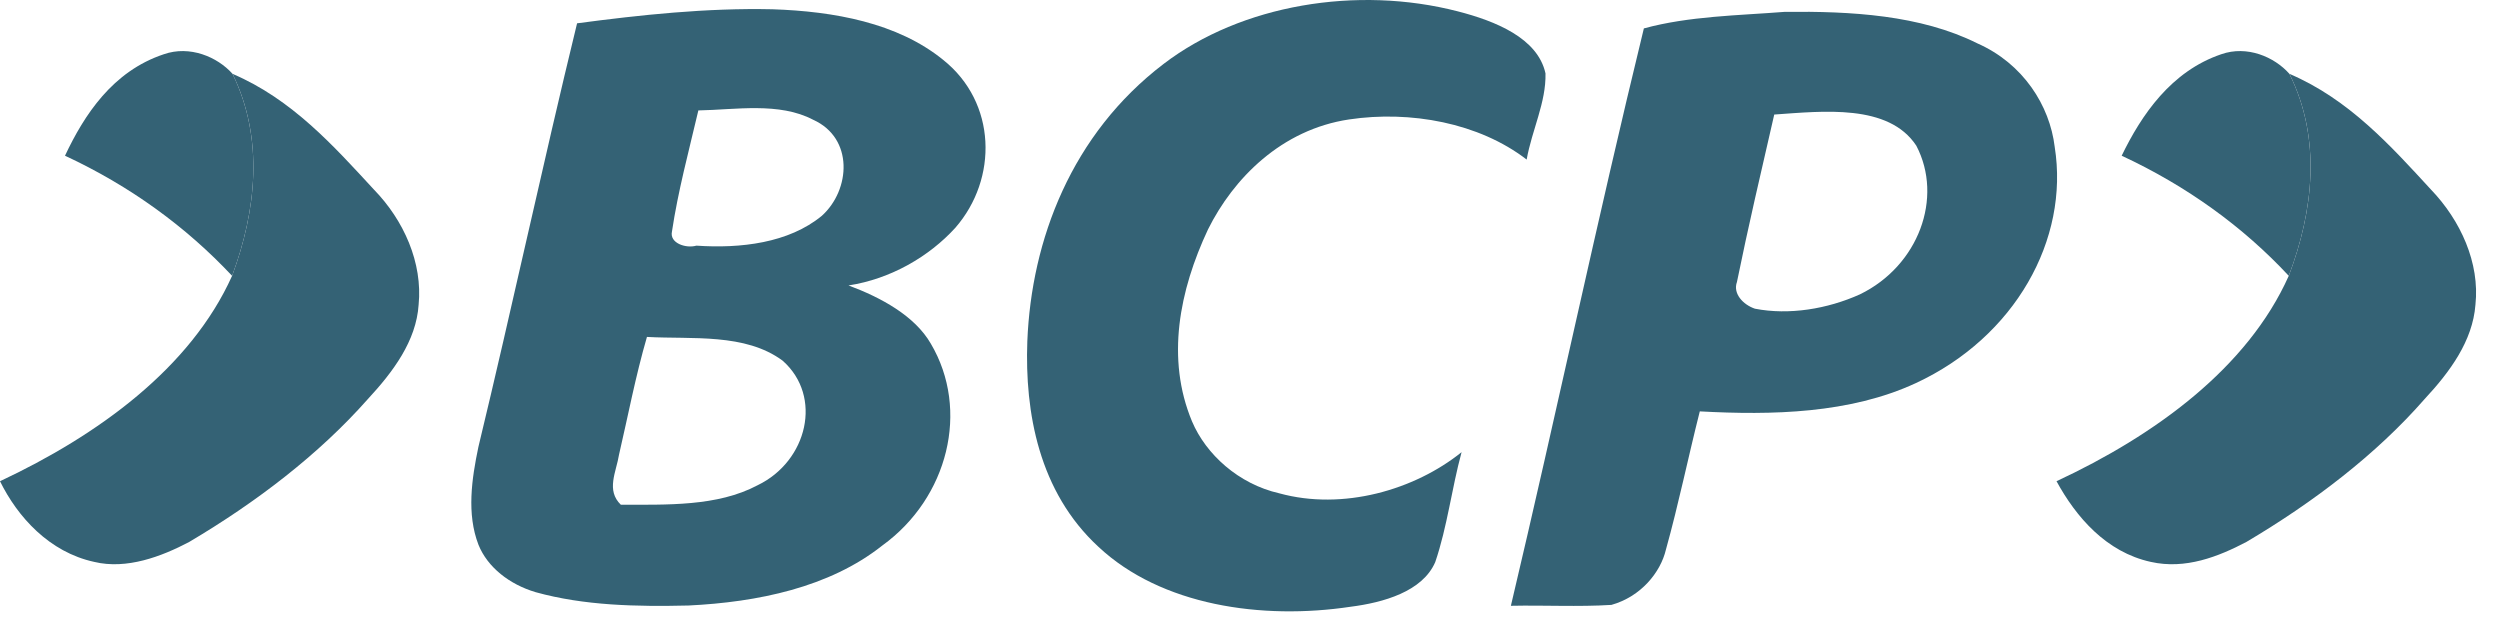 <?xml version="1.0" encoding="UTF-8"?>
<svg width="158px" height="40px" viewBox="0 0 158 40" version="1.1" xmlns="http://www.w3.org/2000/svg" xmlns:xlink="http://www.w3.org/1999/xlink">
    <!-- Generator: Sketch 46.2 (44496) - http://www.bohemiancoding.com/sketch -->
    <title>bcp</title>
    <desc>Created with Sketch.</desc>
    <defs></defs>
    <g id="Footer" stroke="none" stroke-width="1" fill="none" fill-rule="evenodd">
        <g id="bcp" fill="#346275">
            <g id="logo">
                <path d="M73.539,4.04 C78.447,0.292 85.762,-0.927 92.127,0.716 C94.513,1.33 97.184,2.405 97.675,4.638 C97.72,6.466 96.821,8.205 96.485,10.085 C93.471,7.76 89.132,6.972 85.266,7.548 C80.984,8.186 77.946,11.278 76.346,14.499 C74.532,18.36 73.682,22.668 75.336,26.633 C76.214,28.708 78.268,30.588 80.849,31.177 C84.875,32.283 89.402,30.965 92.372,28.577 C91.746,30.878 91.475,33.268 90.708,35.523 C89.904,37.393 87.409,38.085 85.362,38.346 C79.748,39.191 73.393,38.278 69.416,34.553 C65.652,31.078 64.762,26.059 64.927,21.567 C65.184,15.158 67.72,8.476 73.539,4.04" id="Fill-1"></path>
                <path d="M40.887,21.294 C40.165,23.774 39.696,26.268 39.127,28.713 C38.948,29.836 38.287,30.979 39.238,31.901 C42.113,31.89 45.327,32.028 47.887,30.664 C51.031,29.146 52.016,25.054 49.464,22.796 C47.096,21.04 43.727,21.452 40.887,21.294 M44.136,6.979 C43.534,9.548 42.849,12.08 42.468,14.633 C42.304,15.363 43.341,15.716 44.012,15.525 C46.798,15.716 49.845,15.363 51.939,13.64 C53.76,11.996 53.962,8.727 51.393,7.57 C49.242,6.436 46.461,6.939 44.136,6.979 M36.471,1.473 C40.459,0.944 44.652,0.492 48.828,0.586 C52.706,0.716 56.72,1.44 59.605,3.781 C62.993,6.476 63.08,11.297 60.376,14.398 C58.722,16.214 56.287,17.633 53.626,18.04 C55.675,18.8 57.816,19.963 58.828,21.72 C61.306,25.911 59.927,31.468 55.758,34.48 C52.416,37.13 47.864,38.057 43.515,38.268 C40.24,38.346 36.92,38.278 33.852,37.426 C32.198,36.934 30.814,35.854 30.24,34.431 C29.485,32.478 29.812,30.266 30.235,28.245 C32.381,19.351 34.292,10.419 36.471,1.473" id="Fill-3"></path>
                <path d="M112.132,7.239 C111.309,10.822 110.483,14.342 109.775,17.822 C109.509,18.547 110.151,19.25 110.909,19.509 C113.062,19.93 115.497,19.528 117.547,18.603 C121.255,16.801 122.831,12.493 121.111,9.208 C119.356,6.54 115.203,7.027 112.132,7.239 M103.892,1.796 C106.751,1.015 109.867,0.98 112.803,0.749 C116.968,0.704 121.365,0.942 124.972,2.742 C127.867,4.02 129.544,6.672 129.857,9.281 C130.791,15.142 127.34,21.309 121.076,24.215 C116.916,26.142 111.989,26.248 107.427,25.999 C106.678,28.961 106.095,31.829 105.285,34.74 C104.944,36.182 103.7,37.707 101.843,38.229 C99.765,38.361 97.577,38.241 95.488,38.286 C98.377,26.079 100.951,13.86 103.892,1.796" id="Fill-5"></path>
                <path d="M134.09,9.842 C135.34,7.261 137.215,4.503 140.382,3.428 C142.012,2.854 143.737,3.59 144.692,4.668 C146.728,8.76 146.208,13.32 144.65,17.433 C141.775,14.341 138.208,11.755 134.09,9.842" id="Fill-7"></path>
                <path d="M144.692,4.668 C148.457,6.272 151.113,9.237 153.626,11.969 C155.511,13.926 156.732,16.618 156.448,19.26 C156.273,21.55 154.838,23.5 153.231,25.225 C150.179,28.719 146.21,31.743 141.972,34.251 C140.208,35.178 138.116,36.006 135.932,35.512 C133.106,34.896 131.2,32.665 129.972,30.413 C136.2,27.508 142.045,23.263 144.65,17.432 C146.21,13.319 146.728,8.759 144.692,4.668" id="Fill-9"></path>
                <path d="M4.108,9.842 C5.323,7.261 7.118,4.503 10.353,3.428 C11.991,2.854 13.737,3.59 14.697,4.668 C16.697,8.76 16.196,13.32 14.668,17.433 C11.77,14.341 8.226,11.755 4.108,9.842" id="Fill-11"></path>
                <path d="M14.697,4.668 C18.457,6.272 21.099,9.237 23.621,11.969 C25.53,13.926 26.718,16.618 26.457,19.26 C26.306,21.55 24.843,23.5 23.245,25.225 C20.156,28.719 16.196,31.743 11.958,34.251 C10.203,35.178 7.996,36.006 5.956,35.512 C3.111,34.896 1.108,32.665 0,30.413 C6.191,27.508 12.05,23.263 14.668,17.432 C16.196,13.319 16.697,8.759 14.697,4.668" id="Fill-13"></path>
            </g>
        </g>
    </g>
</svg>